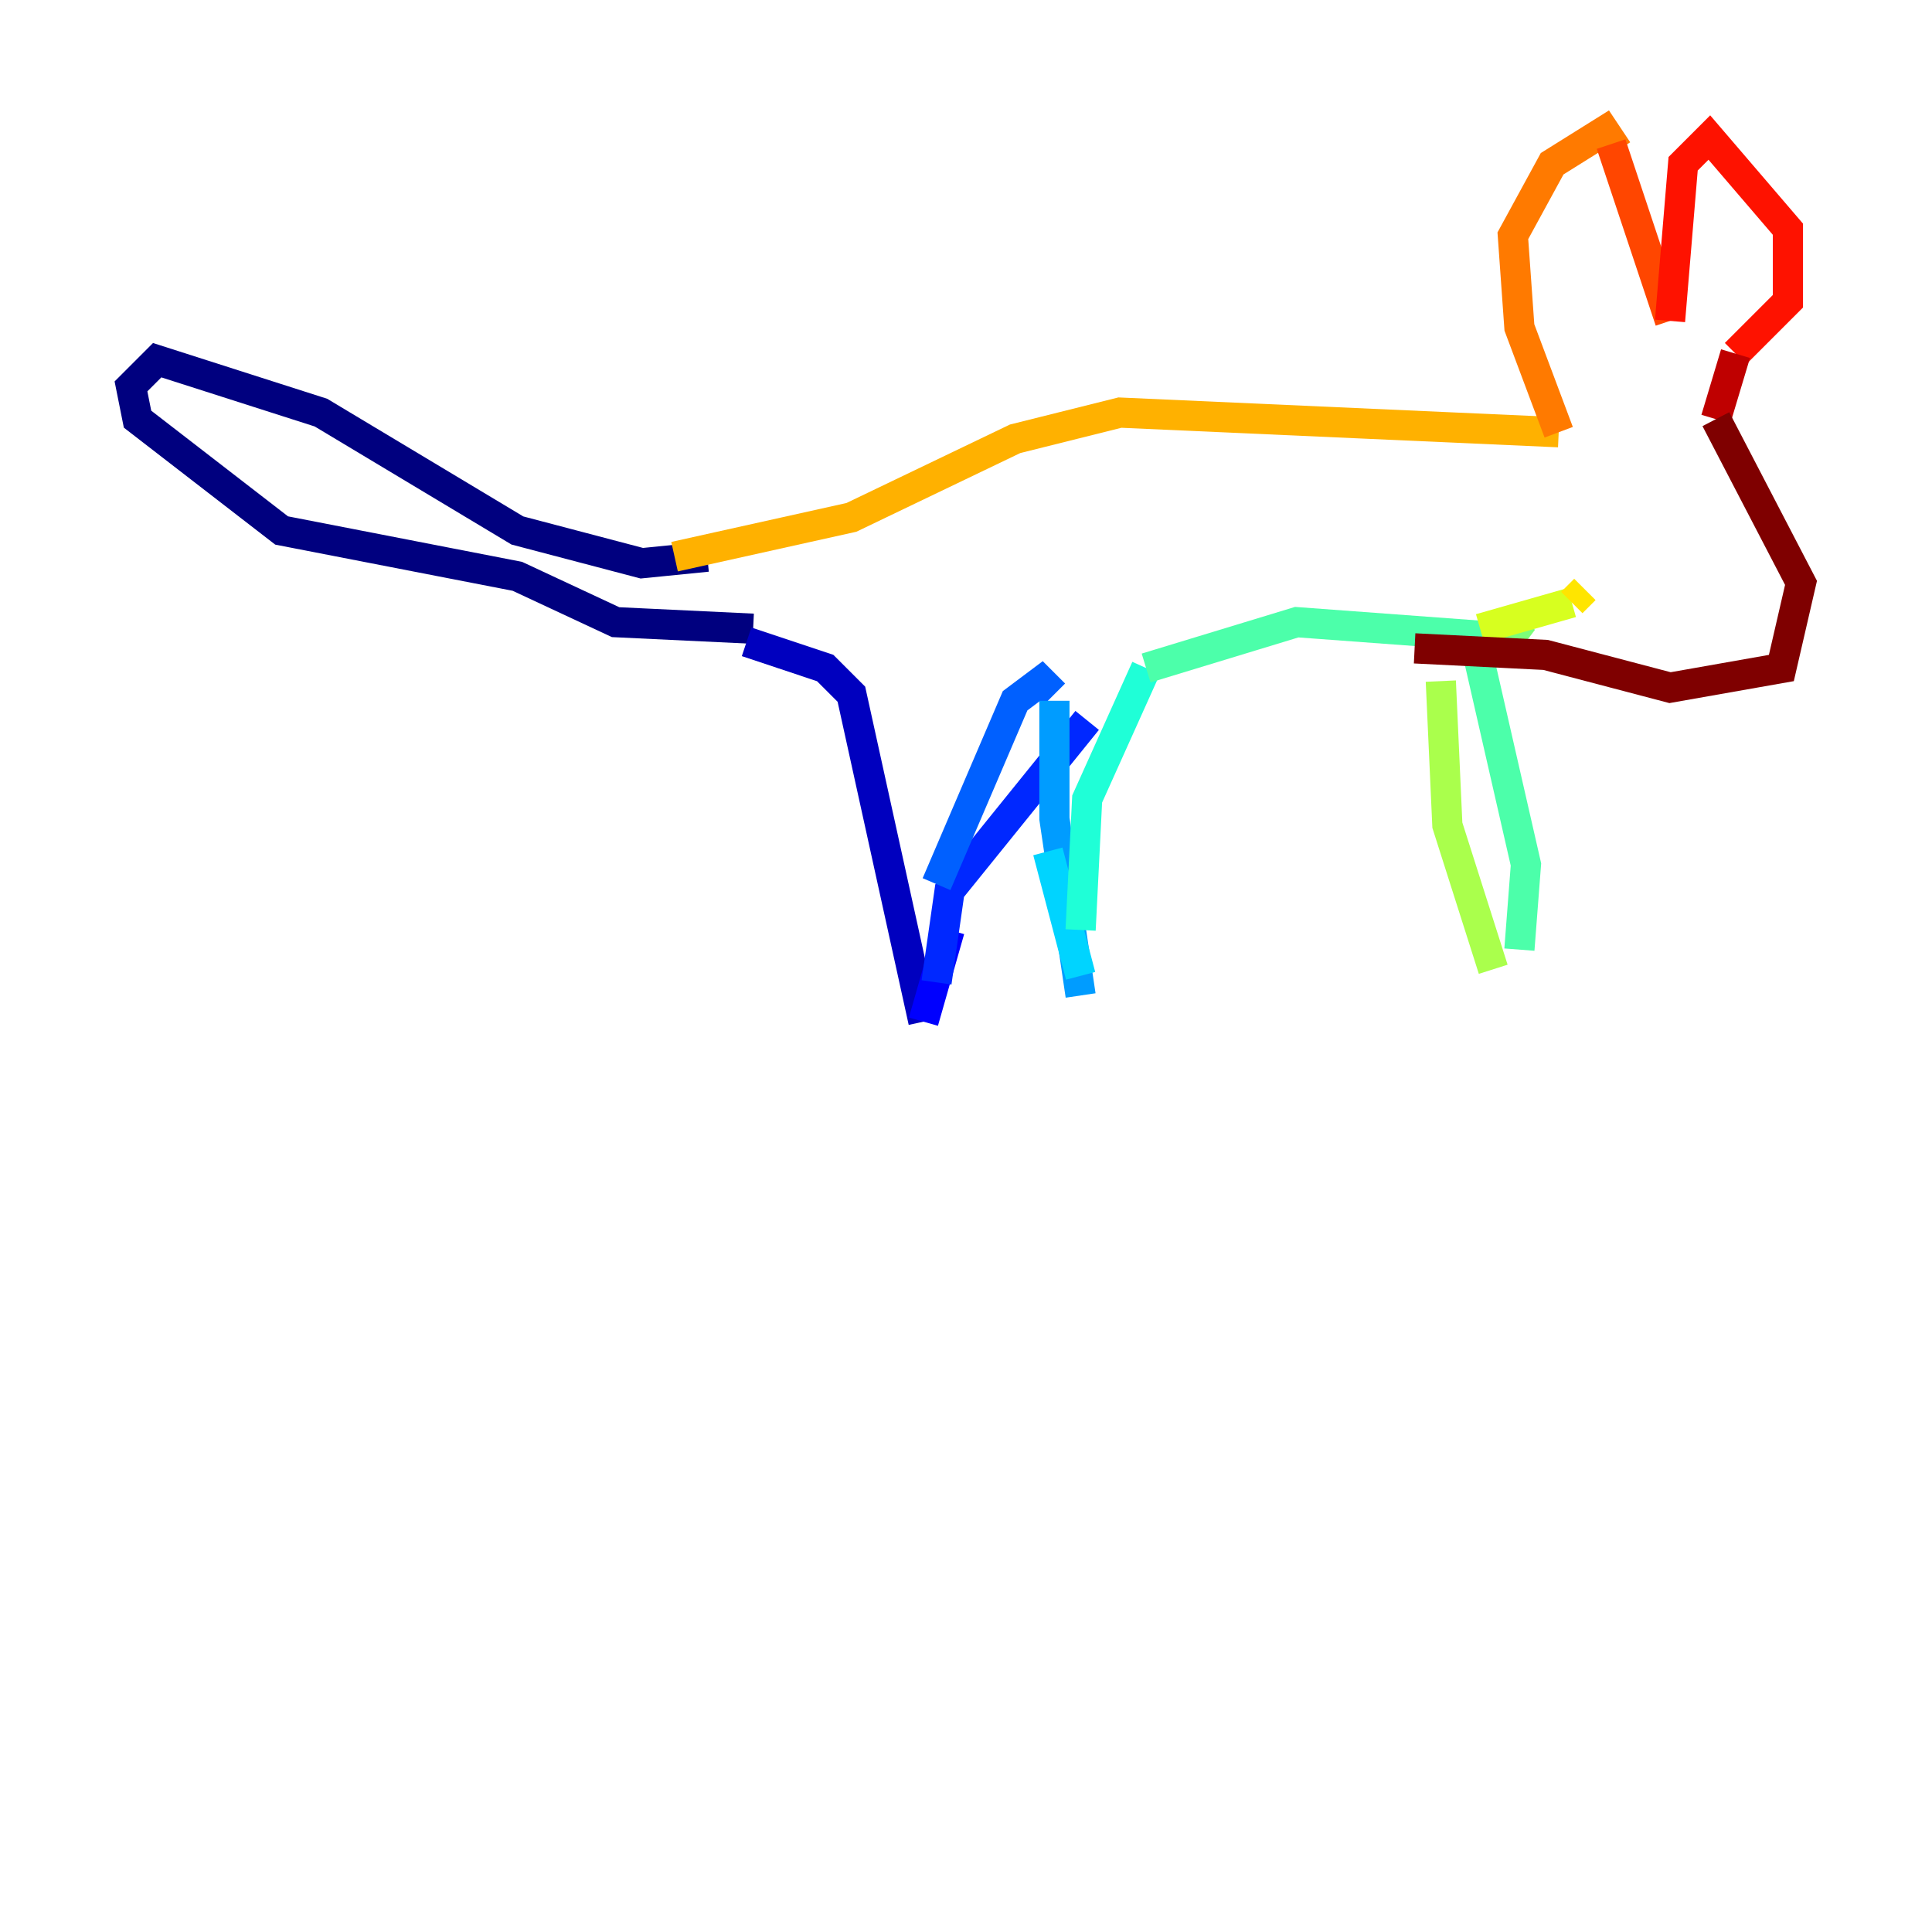 <?xml version="1.0" encoding="utf-8" ?>
<svg baseProfile="tiny" height="128" version="1.2" viewBox="0,0,128,128" width="128" xmlns="http://www.w3.org/2000/svg" xmlns:ev="http://www.w3.org/2001/xml-events" xmlns:xlink="http://www.w3.org/1999/xlink"><defs /><polyline fill="none" points="46.861,36.881 42.522,37.315 34.278,35.146 21.261,27.336 10.414,23.864 8.678,25.6 9.112,27.77 18.658,35.146 34.278,38.183 40.786,41.22 49.898,41.654" stroke="#00007f" stroke-width="2" /><polyline fill="none" points="49.464,42.522 54.671,44.258 56.407,45.993 61.18,67.688" stroke="#0000bf" stroke-width="2" /><polyline fill="none" points="61.18,67.688 62.915,61.614" stroke="#0000fe" stroke-width="2" /><polyline fill="none" points="62.047,65.085 62.915,59.01 72.027,47.729" stroke="#0028ff" stroke-width="2" /><polyline fill="none" points="62.047,58.576 67.254,46.427 68.99,45.125 69.858,45.993" stroke="#0060ff" stroke-width="2" /><polyline fill="none" points="69.858,46.427 69.858,54.237 71.593,65.953" stroke="#009cff" stroke-width="2" /><polyline fill="none" points="69.424,56.407 71.593,64.651" stroke="#00d4ff" stroke-width="2" /><polyline fill="none" points="71.593,61.614 72.027,52.936 75.932,44.258" stroke="#1fffd7" stroke-width="2" /><polyline fill="none" points="75.932,44.258 85.912,41.22 97.627,42.088 101.098,57.275 100.664,62.915" stroke="#4cffaa" stroke-width="2" /><polyline fill="none" points="99.363,41.22 101.098,42.522" stroke="#7cff79" stroke-width="2" /><polyline fill="none" points="95.458,45.125 95.891,54.671 98.929,64.217" stroke="#aaff4c" stroke-width="2" /><polyline fill="none" points="98.061,41.654 104.136,39.919" stroke="#d7ff1f" stroke-width="2" /><polyline fill="none" points="104.136,39.919 105.003,39.051" stroke="#ffe500" stroke-width="2" /><polyline fill="none" points="44.691,36.881 56.407,34.278 67.254,29.071 74.197,27.336 103.268,28.637" stroke="#ffb100" stroke-width="2" /><polyline fill="none" points="103.268,28.637 100.664,21.695 100.231,15.62 102.834,10.848 106.305,8.678 107.173,9.98" stroke="#ff7a00" stroke-width="2" /><polyline fill="none" points="106.739,9.546 110.644,21.261" stroke="#ff4600" stroke-width="2" /><polyline fill="none" points="110.644,21.261 111.512,10.848 113.248,9.112 118.454,15.186 118.454,19.959 114.983,23.43" stroke="#fe1200" stroke-width="2" /><polyline fill="none" points="114.983,23.43 113.681,27.77" stroke="#bf0000" stroke-width="2" /><polyline fill="none" points="113.681,27.77 119.322,38.617 118.02,44.258 110.644,45.559 102.4,43.39 93.722,42.956" stroke="#7f0000" stroke-width="2" /></svg>
